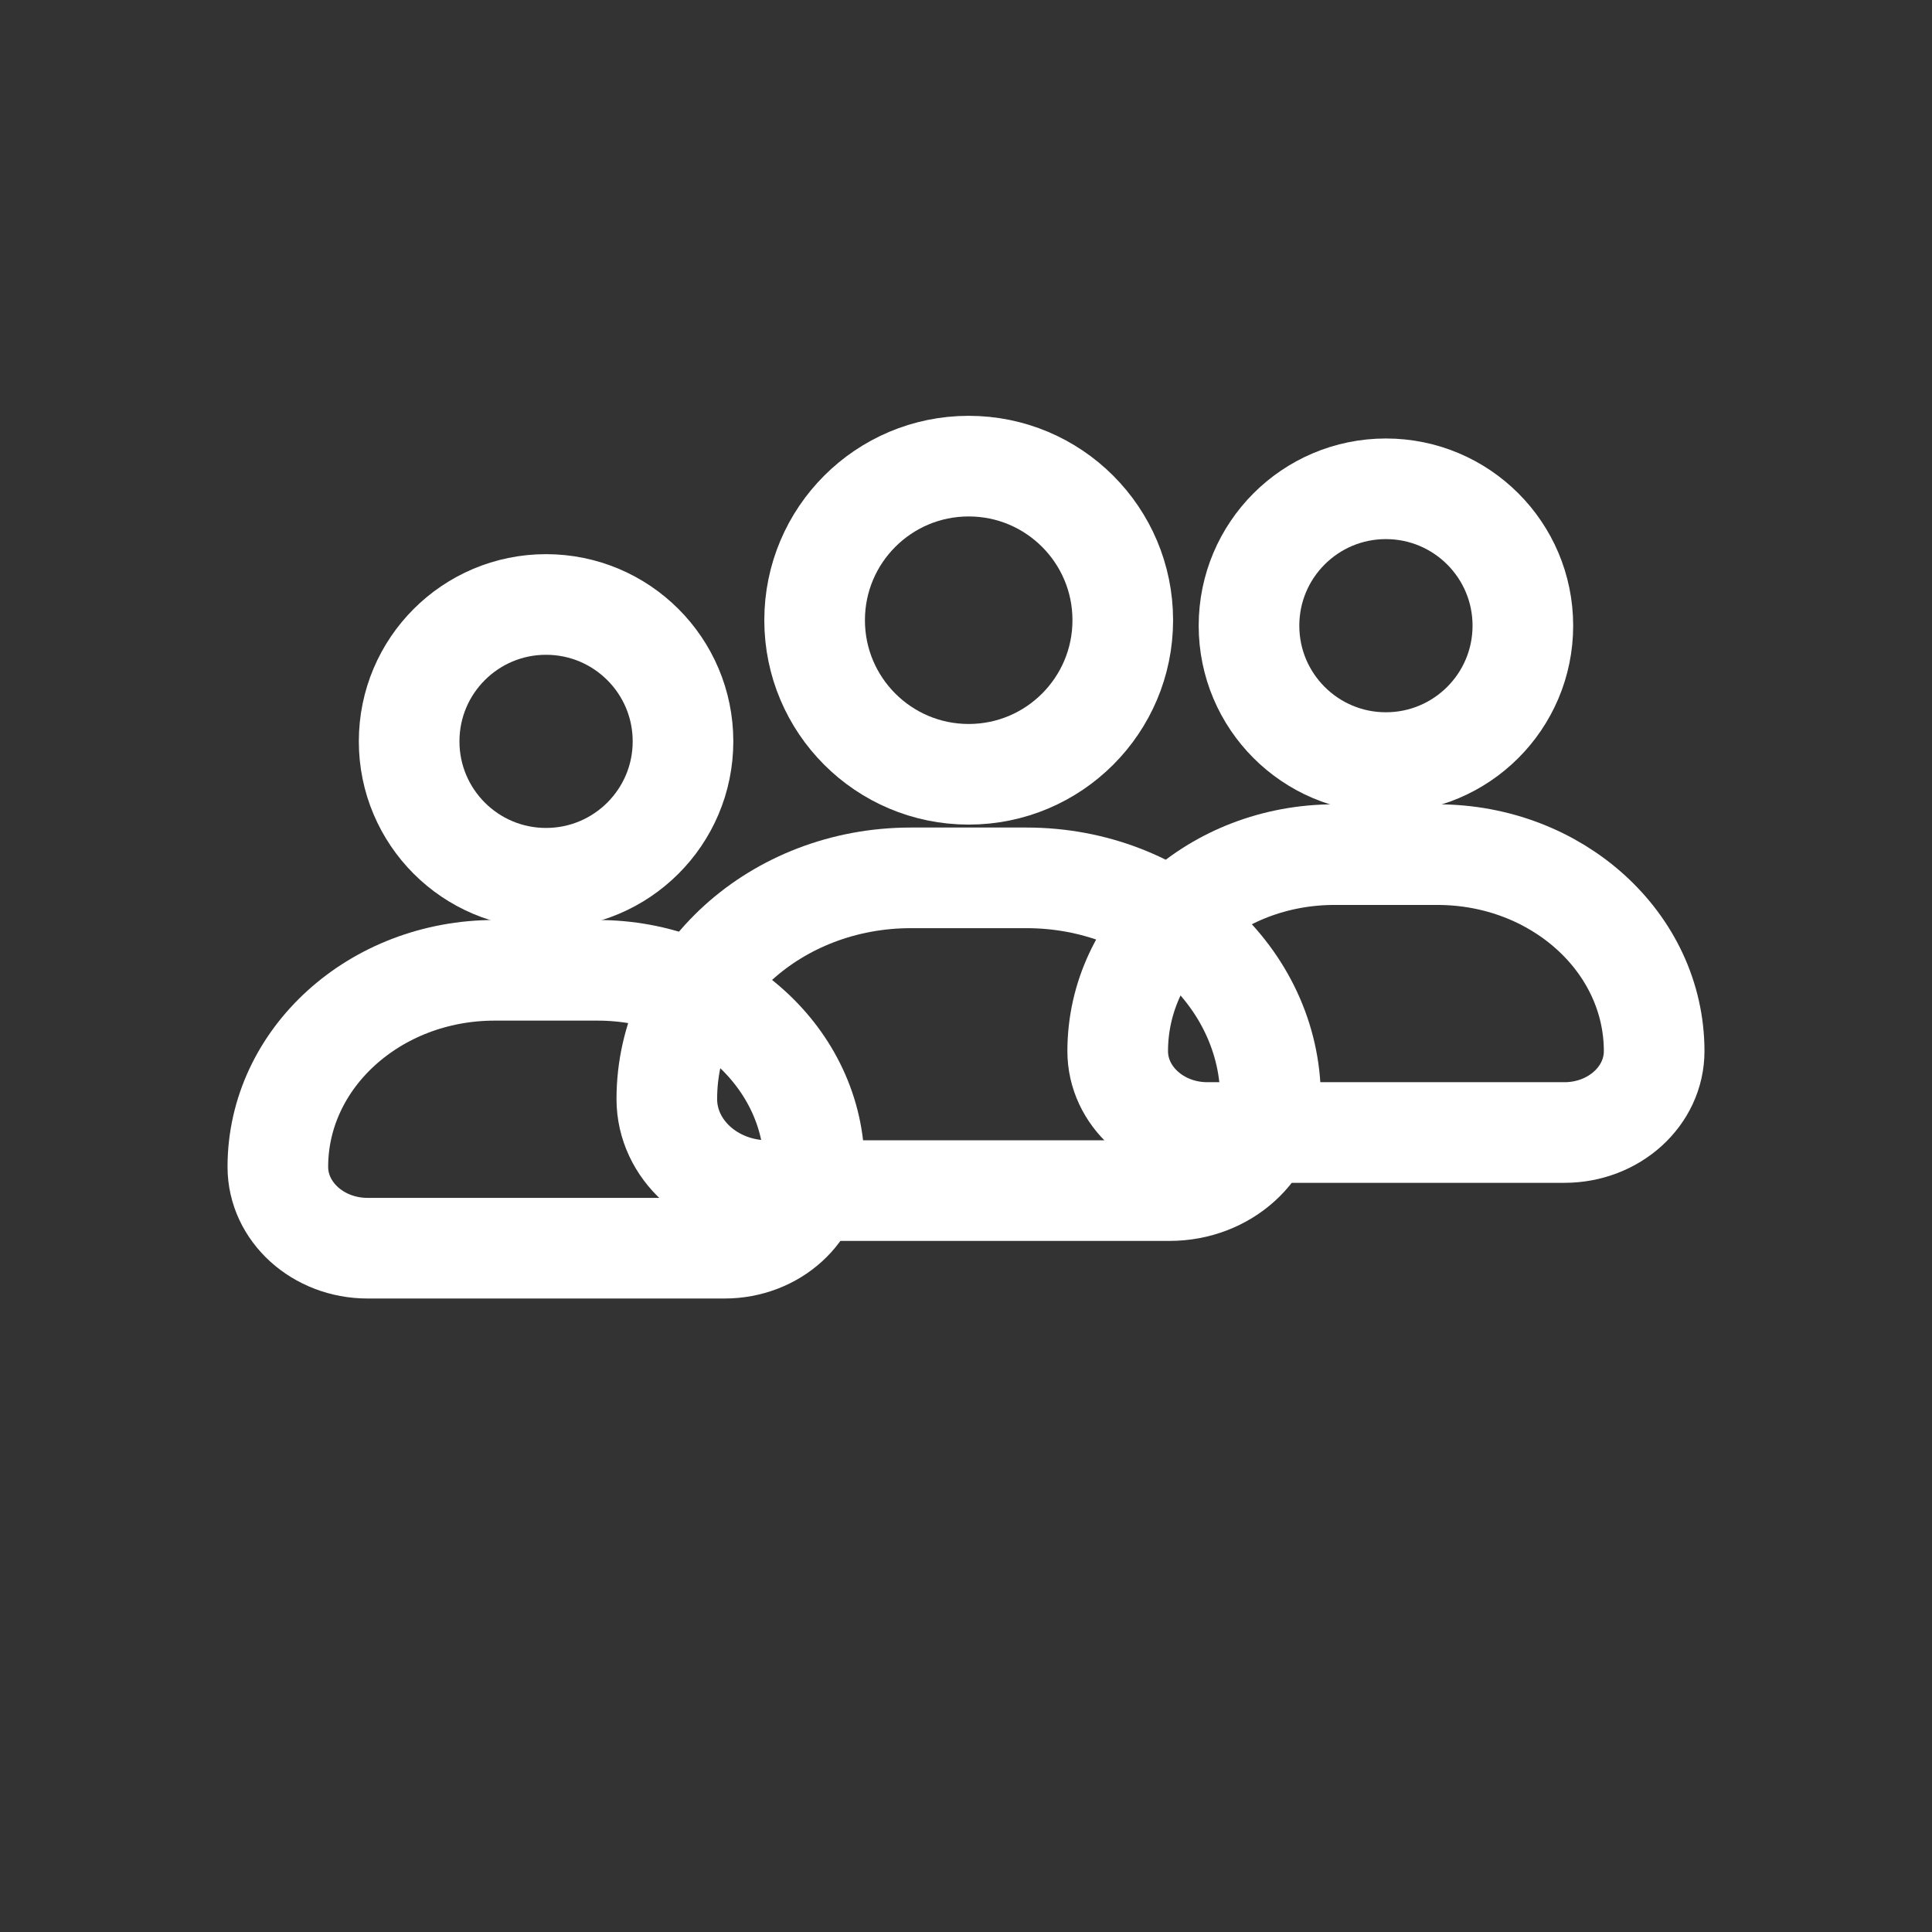 <svg xmlns="http://www.w3.org/2000/svg" xmlns:xlink="http://www.w3.org/1999/xlink" viewBox="0 0 48 48" width="48" height="48" preserveAspectRatio="xMidYMid meet" style="width: 100%; height: 100%; transform: translate3d(0px, 0px, 0px); content-visibility: visible;"><rect x="0" y="0" width="48" height="48" fill="#333333" stroke="none"/><defs><clipPath id="__lottie_element_21"><rect width="48" height="48" x="0" y="0"></rect></clipPath></defs><g clip-path="url(#__lottie_element_21)"><g transform="matrix(1,0,0,1,0,0)" opacity="1" style="display: block;"><g opacity="1" transform="matrix(1,0,0,1,34.433,24.685)"><path fill="rgb(255,255,255)" fill-opacity="0" d=" M6.664,1.431 C6.664,1.431 6.664,1.431 6.664,1.431 C6.664,2.547 5.666,3.452 4.435,3.452 C4.435,3.452 -4.435,3.452 -4.435,3.452 C-5.666,3.452 -6.664,2.547 -6.664,1.431 C-6.664,-1.266 -4.252,-3.452 -1.277,-3.452 C-1.277,-3.452 1.277,-3.452 1.277,-3.452 C4.252,-3.452 6.664,-1.266 6.664,1.431z"></path><path stroke-linecap="round" stroke-linejoin="round" fill-opacity="0" stroke="rgb(255,255,255)" stroke-opacity="1" stroke-width="2.5" d=" M6.664,1.431 C6.664,1.431 6.664,1.431 6.664,1.431 C6.664,2.547 5.666,3.452 4.435,3.452 C4.435,3.452 -4.435,3.452 -4.435,3.452 C-5.666,3.452 -6.664,2.547 -6.664,1.431 C-6.664,-1.266 -4.252,-3.452 -1.277,-3.452 C-1.277,-3.452 1.277,-3.452 1.277,-3.452 C4.252,-3.452 6.664,-1.266 6.664,1.431z"></path></g><g opacity="1" transform="matrix(1,0,0,1,34.433,15.545)"><path fill="rgb(255,255,255)" fill-opacity="0" d=" M-3.402,0 C-3.402,-1.879 -1.879,-3.401 -0.001,-3.401 C1.878,-3.401 3.402,-1.879 3.402,0 C3.402,1.879 1.878,3.401 -0.001,3.401 C-1.879,3.401 -3.402,1.879 -3.402,0z"></path><path stroke-linecap="round" stroke-linejoin="round" fill-opacity="0" stroke="rgb(255,255,255)" stroke-opacity="1" stroke-width="2.5" d=" M-3.402,0 C-3.402,-1.879 -1.879,-3.401 -0.001,-3.401 C1.878,-3.401 3.402,-1.879 3.402,0 C3.402,1.879 1.878,3.401 -0.001,3.401 C-1.879,3.401 -3.402,1.879 -3.402,0z"></path></g><g opacity="1" transform="matrix(1,0,0,1,13.567,27.559)"><path fill="rgb(255,255,255)" fill-opacity="0" d=" M6.664,1.431 C6.664,1.431 6.664,1.431 6.664,1.431 C6.664,2.547 5.666,3.452 4.435,3.452 C4.435,3.452 -4.435,3.452 -4.435,3.452 C-5.666,3.452 -6.664,2.547 -6.664,1.431 C-6.664,-1.266 -4.252,-3.452 -1.277,-3.452 C-1.277,-3.452 1.277,-3.452 1.277,-3.452 C4.252,-3.452 6.664,-1.266 6.664,1.431z"></path><path stroke-linecap="round" stroke-linejoin="round" fill-opacity="0" stroke="rgb(255,255,255)" stroke-opacity="1" stroke-width="2.5" d=" M6.664,1.431 C6.664,1.431 6.664,1.431 6.664,1.431 C6.664,2.547 5.666,3.452 4.435,3.452 C4.435,3.452 -4.435,3.452 -4.435,3.452 C-5.666,3.452 -6.664,2.547 -6.664,1.431 C-6.664,-1.266 -4.252,-3.452 -1.277,-3.452 C-1.277,-3.452 1.277,-3.452 1.277,-3.452 C4.252,-3.452 6.664,-1.266 6.664,1.431z"></path></g><g opacity="1" transform="matrix(1,0,0,1,13.567,18.419)"><path fill="rgb(255,255,255)" fill-opacity="0" d=" M-3.402,0 C-3.402,-1.879 -1.879,-3.401 -0.001,-3.401 C1.878,-3.401 3.402,-1.879 3.402,0 C3.402,1.879 1.878,3.401 -0.001,3.401 C-1.879,3.401 -3.402,1.879 -3.402,0z"></path><path stroke-linecap="round" stroke-linejoin="round" fill-opacity="0" stroke="rgb(255,255,255)" stroke-opacity="1" stroke-width="2.5" d=" M-3.402,0 C-3.402,-1.879 -1.879,-3.401 -0.001,-3.401 C1.878,-3.401 3.402,-1.879 3.402,0 C3.402,1.879 1.878,3.401 -0.001,3.401 C-1.879,3.401 -3.402,1.879 -3.402,0z"></path></g></g><g transform="matrix(1,0,0,1,0,-3.405)" opacity="1" style="display: block;"><g opacity="1" transform="matrix(1,0,0,1,24.067,29.1)"><path fill="rgb(255,255,255)" fill-opacity="0" d=" M7.5,1.611 C7.5,1.611 7.5,1.611 7.5,1.611 C7.5,2.867 6.377,3.885 4.991,3.885 C4.991,3.885 -4.991,3.885 -4.991,3.885 C-6.377,3.885 -7.5,2.867 -7.5,1.611 C-7.5,-1.424 -4.786,-3.885 -1.437,-3.885 C-1.437,-3.885 1.437,-3.885 1.437,-3.885 C4.786,-3.885 7.5,-1.424 7.5,1.611z"></path><path stroke-linecap="round" stroke-linejoin="round" fill-opacity="0" stroke="rgb(255,255,255)" stroke-opacity="1" stroke-width="2.5" d=" M7.5,1.611 C7.5,1.611 7.5,1.611 7.5,1.611 C7.5,2.867 6.377,3.885 4.991,3.885 C4.991,3.885 -4.991,3.885 -4.991,3.885 C-6.377,3.885 -7.5,2.867 -7.5,1.611 C-7.5,-1.424 -4.786,-3.885 -1.437,-3.885 C-1.437,-3.885 1.437,-3.885 1.437,-3.885 C4.786,-3.885 7.5,-1.424 7.5,1.611z"></path></g><g opacity="1" transform="matrix(1,0,0,1,24.067,18.814)"><path fill="rgb(255,255,255)" fill-opacity="0" d=" M-3.828,0 C-3.828,-2.114 -2.114,-3.828 0,-3.828 C2.114,-3.828 3.828,-2.114 3.828,0 C3.828,2.114 2.114,3.828 0,3.828 C-2.114,3.828 -3.828,2.114 -3.828,0z"></path><path stroke-linecap="round" stroke-linejoin="round" fill-opacity="0" stroke="rgb(255,255,255)" stroke-opacity="1" stroke-width="2.5" d=" M-3.828,0 C-3.828,-2.114 -2.114,-3.828 0,-3.828 C2.114,-3.828 3.828,-2.114 3.828,0 C3.828,2.114 2.114,3.828 0,3.828 C-2.114,3.828 -3.828,2.114 -3.828,0z"></path></g></g></g></svg>